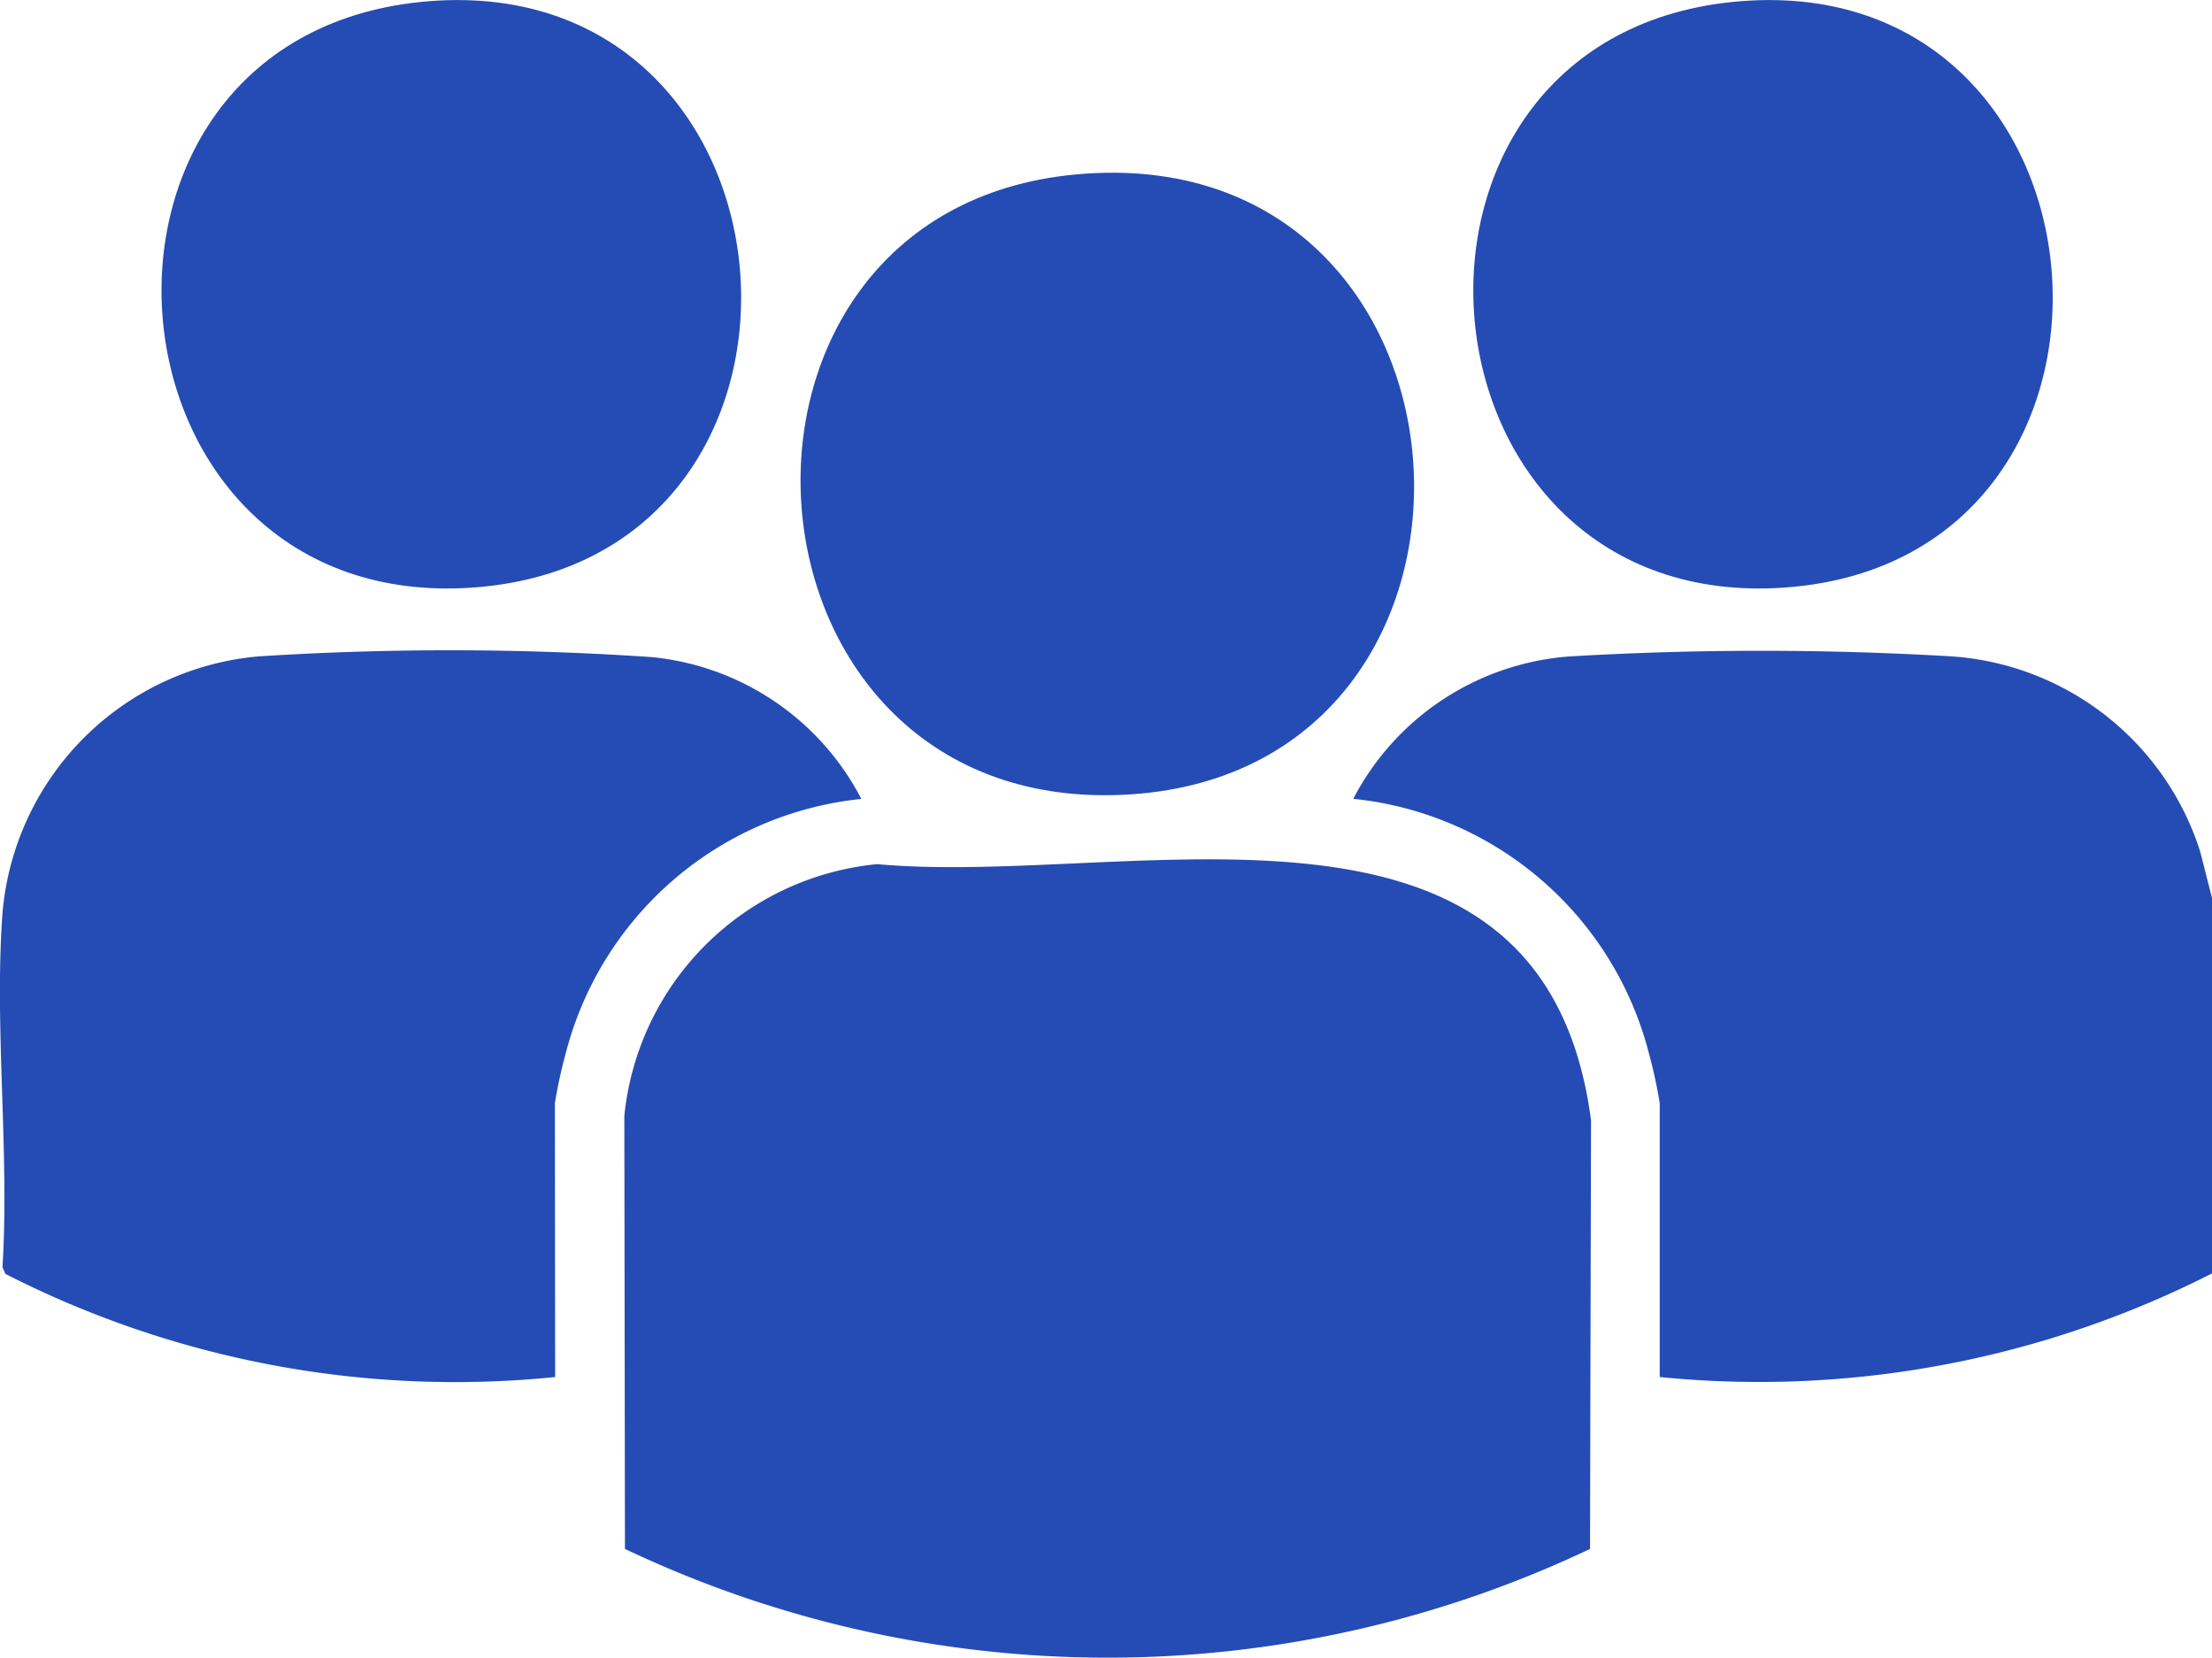 <svg id="Group_10689" data-name="Group 10689" xmlns="http://www.w3.org/2000/svg" width="17.807" height="13.345" viewBox="0 0 17.807 13.345">
  <g id="Group_10688" data-name="Group 10688">
    <path id="Path_5700" data-name="Path 5700" d="M319.948,152.521v3.022a8.041,8.041,0,0,1-4.446.834v-2.206a3.971,3.971,0,0,0-.087-.4,2.746,2.746,0,0,0-2.38-2.049,2.14,2.14,0,0,1,1.753-1.147,26.253,26.253,0,0,1,3.06,0,2.262,2.262,0,0,1,2.005,1.572Z" transform="translate(-302.141 -145.291)" fill="#244cb4"/>
    <path id="Path_5701" data-name="Path 5701" d="M152.151,204.339a9.056,9.056,0,0,1-7.769,0l-.005-3.485a2.263,2.263,0,0,1,2.036-2.028c2.044.187,5.359-.87,5.746,2.061Z" transform="translate(-139.351 -191.869)" fill="#244cb4"/>
    <path id="Path_5702" data-name="Path 5702" d="M4.469,156.266a7.957,7.957,0,0,1-4.425-.83l-.024-.054c.057-.93-.067-1.93,0-2.851a2.267,2.267,0,0,1,2.067-2.067,24.132,24.132,0,0,1,3.158.006,2.135,2.135,0,0,1,1.689,1.142,2.747,2.747,0,0,0-2.38,2.049,3.968,3.968,0,0,0-.087.4Z" transform="translate(0 -145.18)" fill="#244cb4"/>
    <path id="Path_5703" data-name="Path 5703" d="M187.366,40c3.381-.308,3.7,4.773.441,4.991-3.295.22-3.632-4.7-.441-4.991" transform="translate(-178.701 -38.596)" fill="#244cb4"/>
    <path id="Path_5704" data-name="Path 5704" d="M39.452.016C42.616-.306,43,4.49,39.893,4.729c-3.08.237-3.477-4.4-.441-4.713" transform="translate(-36.068 0)" fill="#244cb4"/>
    <path id="Path_5705" data-name="Path 5705" d="M342.86.016c3.162-.322,3.546,4.474.441,4.713-3.08.237-3.477-4.4-.441-4.713" transform="translate(-328.916 0)" fill="#244cb4"/>
  </g>
</svg>
